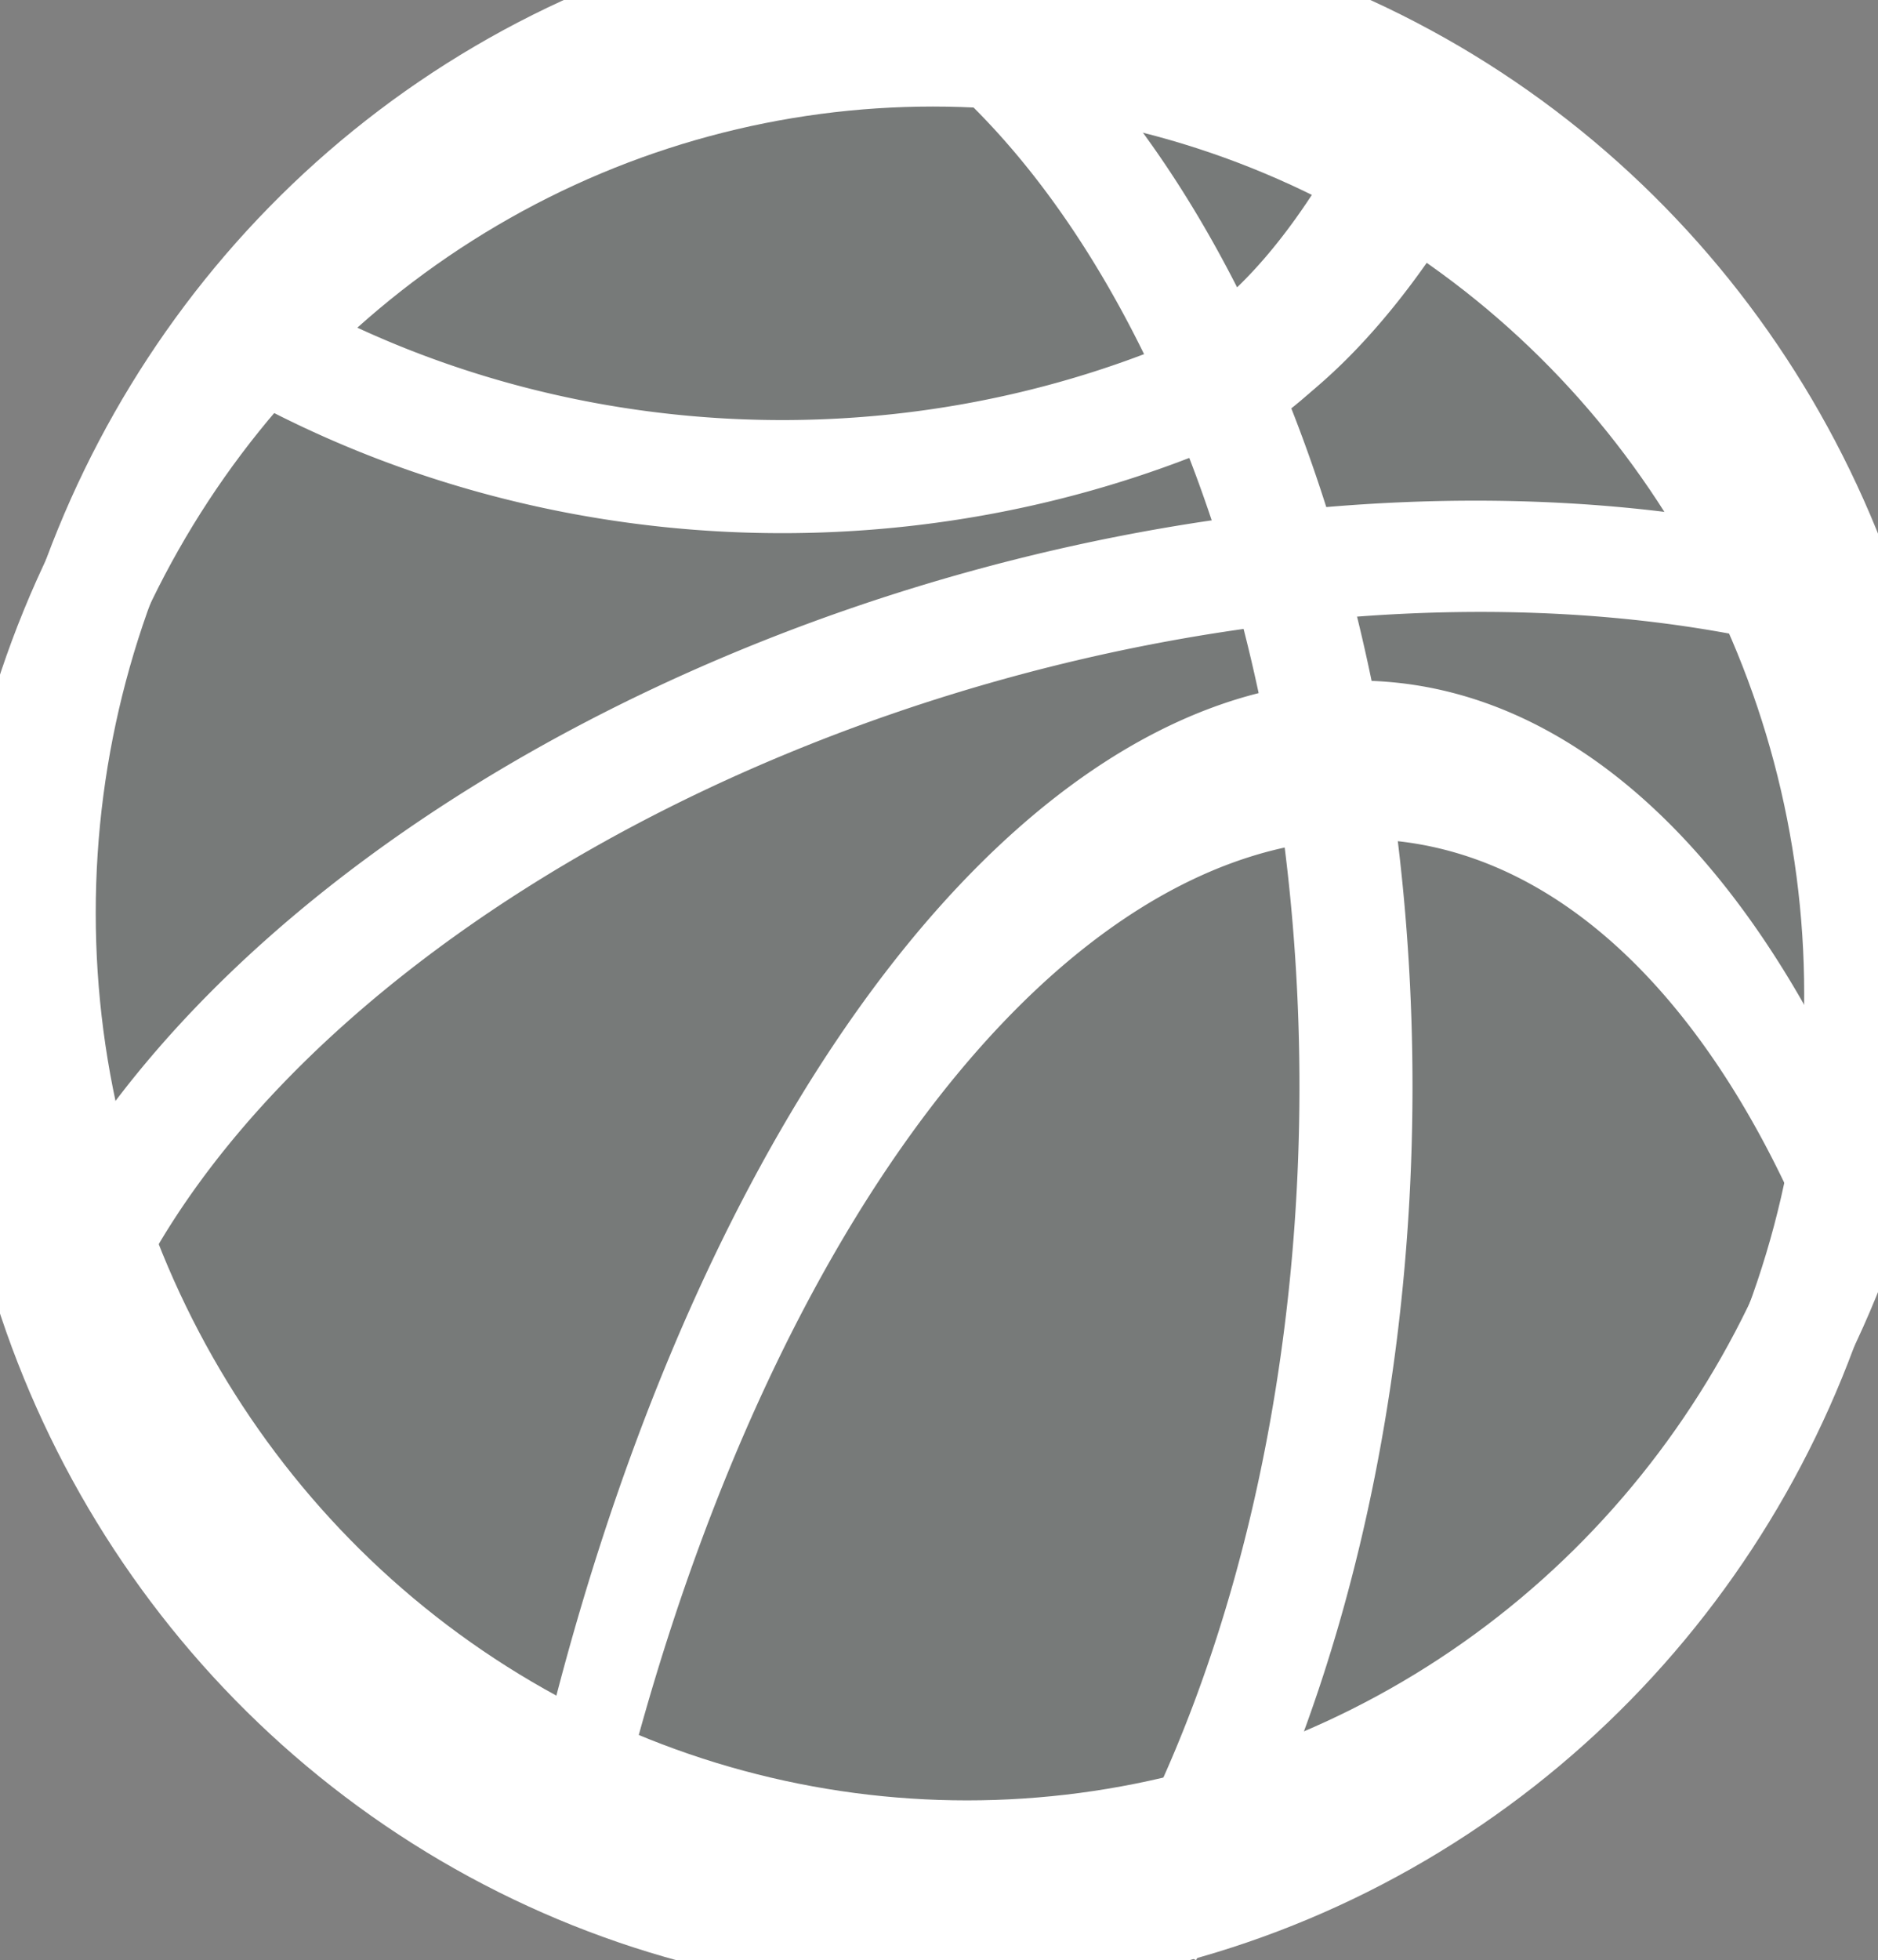 <?xml version="1.0" encoding="UTF-8" standalone="no"?>
<!-- Created with Inkscape (http://www.inkscape.org/) -->

<svg
   xmlns:dc="http://purl.org/dc/elements/1.1/"
   xmlns:cc="http://creativecommons.org/ns#"
   xmlns:rdf="http://www.w3.org/1999/02/22-rdf-syntax-ns#"
   xmlns:svg="http://www.w3.org/2000/svg"
   xmlns="http://www.w3.org/2000/svg"
   xmlns:sodipodi="http://sodipodi.sourceforge.net/DTD/sodipodi-0.dtd"
   xmlns:inkscape="http://www.inkscape.org/namespaces/inkscape"
   width="41.531mm"
   height="43.33mm"
   viewBox="0 0 41.531 43.33"
   version="1.1"
   id="svg886"
   inkscape:version="0.92.4 (5da689c313, 2019-01-14)"
   sodipodi:docname="logo_ballin_small_opacity.svg">
  <rect x="0" y="0" width="41.531" height="43.33" fill="#808080" stroke="none"/>
  <defs
     id="defs880" />
  <sodipodi:namedview
     id="base"
     pagecolor="#ffffff"
     bordercolor="#666666"
     borderopacity="1.0"
     inkscape:pageopacity="0.0"
     inkscape:pageshadow="2"
     inkscape:zoom="1.4"
     inkscape:cx="-2.8927598"
     inkscape:cy="200.66192"
     inkscape:document-units="mm"
     inkscape:current-layer="g7094-8"
     showgrid="false"
     inkscape:window-width="1366"
     inkscape:window-height="703"
     inkscape:window-x="0"
     inkscape:window-y="0"
     inkscape:window-maximized="1"
     fit-margin-top="0"
     fit-margin-left="0"
     fit-margin-right="0"
     fit-margin-bottom="0" />
  <g
     inkscape:label="Ebene 1"
     inkscape:groupmode="layer"
     id="layer1"
     transform="translate(-42.114,-92.086)">
    <g
       id="g7094-8"
       transform="translate(-23.676,70.778)"
       style="fill:#0d2c29;fill-opacity:1;stroke:#ffffff;stroke-width:2.5;stroke-miterlimit:4;stroke-dasharray:none;stroke-opacity:1">
      <ellipse
         ry="20.869"
         rx="20.519"
         cy="41.486"
         cx="87.176"
         id="path7086-5"
         style="opacity:1;fill:#0d2c29;fill-opacity:0.069;fill-rule:nonzero;stroke:#ffffff;stroke-width:2.5;stroke-linecap:butt;stroke-linejoin:round;stroke-miterlimit:4;stroke-dasharray:none;stroke-opacity:1;paint-order:fill markers stroke" />
      <path
         sodipodi:open="true"
         d="m -99.5,-1.19 a 12.86,37.543 0 0 1 4.291,-5.598"
         sodipodi:end="4.4758789"
         sodipodi:start="4.1083527"
         sodipodi:ry="37.54274"
         sodipodi:rx="12.860068"
         sodipodi:cy="29.709404"
         sodipodi:cx="-92.195724"
         sodipodi:type="arc"
         transform="matrix(-0.97,-0.244,0.018,-1,0,0)"
         id="path6940-7-5"
         style="opacity:1;fill:#0d2c29;fill-opacity:1;fill-rule:nonzero;stroke:#ffffff;stroke-width:2.533;stroke-linecap:butt;stroke-linejoin:round;stroke-miterlimit:4;stroke-dasharray:none;stroke-opacity:1;paint-order:fill markers stroke" />
      <path
         sodipodi:open="true"
         d="M 92.339,29.982 A 21.917,19.92 0 0 1 71.747,28.969"
         sodipodi:end="2.1146602"
         sodipodi:start="1.1350506"
         sodipodi:ry="19.920033"
         sodipodi:rx="21.917025"
         sodipodi:cy="11.923261"
         sodipodi:cx="83.088074"
         sodipodi:type="arc"
         id="path6957-8"
         style="opacity:1;fill:none;fill-opacity:1;fill-rule:nonzero;stroke:#ffffff;stroke-width:2.5;stroke-linecap:butt;stroke-linejoin:round;stroke-miterlimit:4;stroke-dasharray:none;stroke-opacity:1;paint-order:fill markers stroke" />
    </g>
    <path
       style="opacity:1;fill:none;fill-opacity:1;fill-rule:nonzero;stroke:#ffffff;stroke-width:2.532;stroke-linecap:butt;stroke-linejoin:round;stroke-miterlimit:4;stroke-dasharray:none;stroke-opacity:1;paint-order:fill markers stroke"
       id="path6940-7"
       transform="matrix(-0.971,-0.241,0.018,-1,0,0)"
       sodipodi:type="arc"
       sodipodi:cx="-68.414253"
       sodipodi:cy="-39.442341"
       sodipodi:rx="15.68296"
       sodipodi:ry="45.210686"
       sodipodi:start="4.1460374"
       sodipodi:end="4.4758789"
       d="m -76.829,-77.594 a 15.683,45.211 0 0 1 4.74,-5.8"
       sodipodi:open="true" />
    <g
       style="stroke-width:2.5;stroke-miterlimit:4;stroke-dasharray:none"
       id="g902"
       transform="translate(-23.676,70.778)">
      <path
         d="m 87.61,22.237 a 15.334,26.116 0 0 1 8.008,19.34 15.334,26.116 0 0 1 -4.453,22.418"
         sodipodi:end="0.79643754"
         sodipodi:start="5.1987325"
         sodipodi:ry="26.116421"
         sodipodi:rx="15.333806"
         sodipodi:cy="45.325237"
         sodipodi:cx="80.443169"
         sodipodi:type="arc"
         id="path817"
         style="fill:none;fill-opacity:1;fill-rule:nonzero;stroke:#ffffff;stroke-width:2.5;stroke-miterlimit:4;stroke-dasharray:none;stroke-opacity:1"
         sodipodi:open="true" />
      <path
         sodipodi:open="true"
         transform="matrix(-0.355,-0.935,0.953,-0.303,0,0)"
         d="m -68.633,44.745 a 15.492,25.906 0 0 1 8.356,19.014 15.492,25.906 0 0 1 -4.33,22.458"
         sodipodi:end="0.78476922"
         sodipodi:start="5.1765739"
         sodipodi:ry="25.906424"
         sodipodi:rx="15.492005"
         sodipodi:cy="67.910286"
         sodipodi:cx="-75.568489"
         sodipodi:type="arc"
         id="path817-9"
         style="fill:none;fill-opacity:1;fill-rule:nonzero;stroke:#ffffff;stroke-width:2.502;stroke-miterlimit:4;stroke-dasharray:none;stroke-opacity:1" />
      <path
         sodipodi:open="true"
         d="m 47.831,120.431 a 28.426,23.051 0 0 1 28.317,2.821 28.426,23.051 0 0 1 11.034,21.335"
         sodipodi:end="0.12861141"
         sodipodi:start="4.3089175"
         sodipodi:ry="23.05098"
         sodipodi:rx="28.425871"
         sodipodi:cy="141.63113"
         sodipodi:cx="58.990887"
         sodipodi:type="arc"
         transform="matrix(0.425,-0.905,0.481,0.877,0,0)"
         id="path6940"
         style="opacity:1;fill:none;fill-opacity:1;fill-rule:nonzero;stroke:#ffffff;stroke-width:2.781;stroke-linecap:butt;stroke-linejoin:round;stroke-miterlimit:4;stroke-dasharray:none;stroke-opacity:1;paint-order:fill markers stroke" />
    </g>
    <ellipse
       style="opacity:1;fill:none;fill-opacity:1;fill-rule:nonzero;stroke:#ffffff;stroke-width:2.5;stroke-linecap:butt;stroke-linejoin:round;stroke-miterlimit:4;stroke-dasharray:none;stroke-opacity:1;paint-order:fill markers stroke"
       id="path7086"
       cx="62.744"
       cy="114.06"
       rx="20.519"
       ry="20.869" />
  </g>
</svg>
